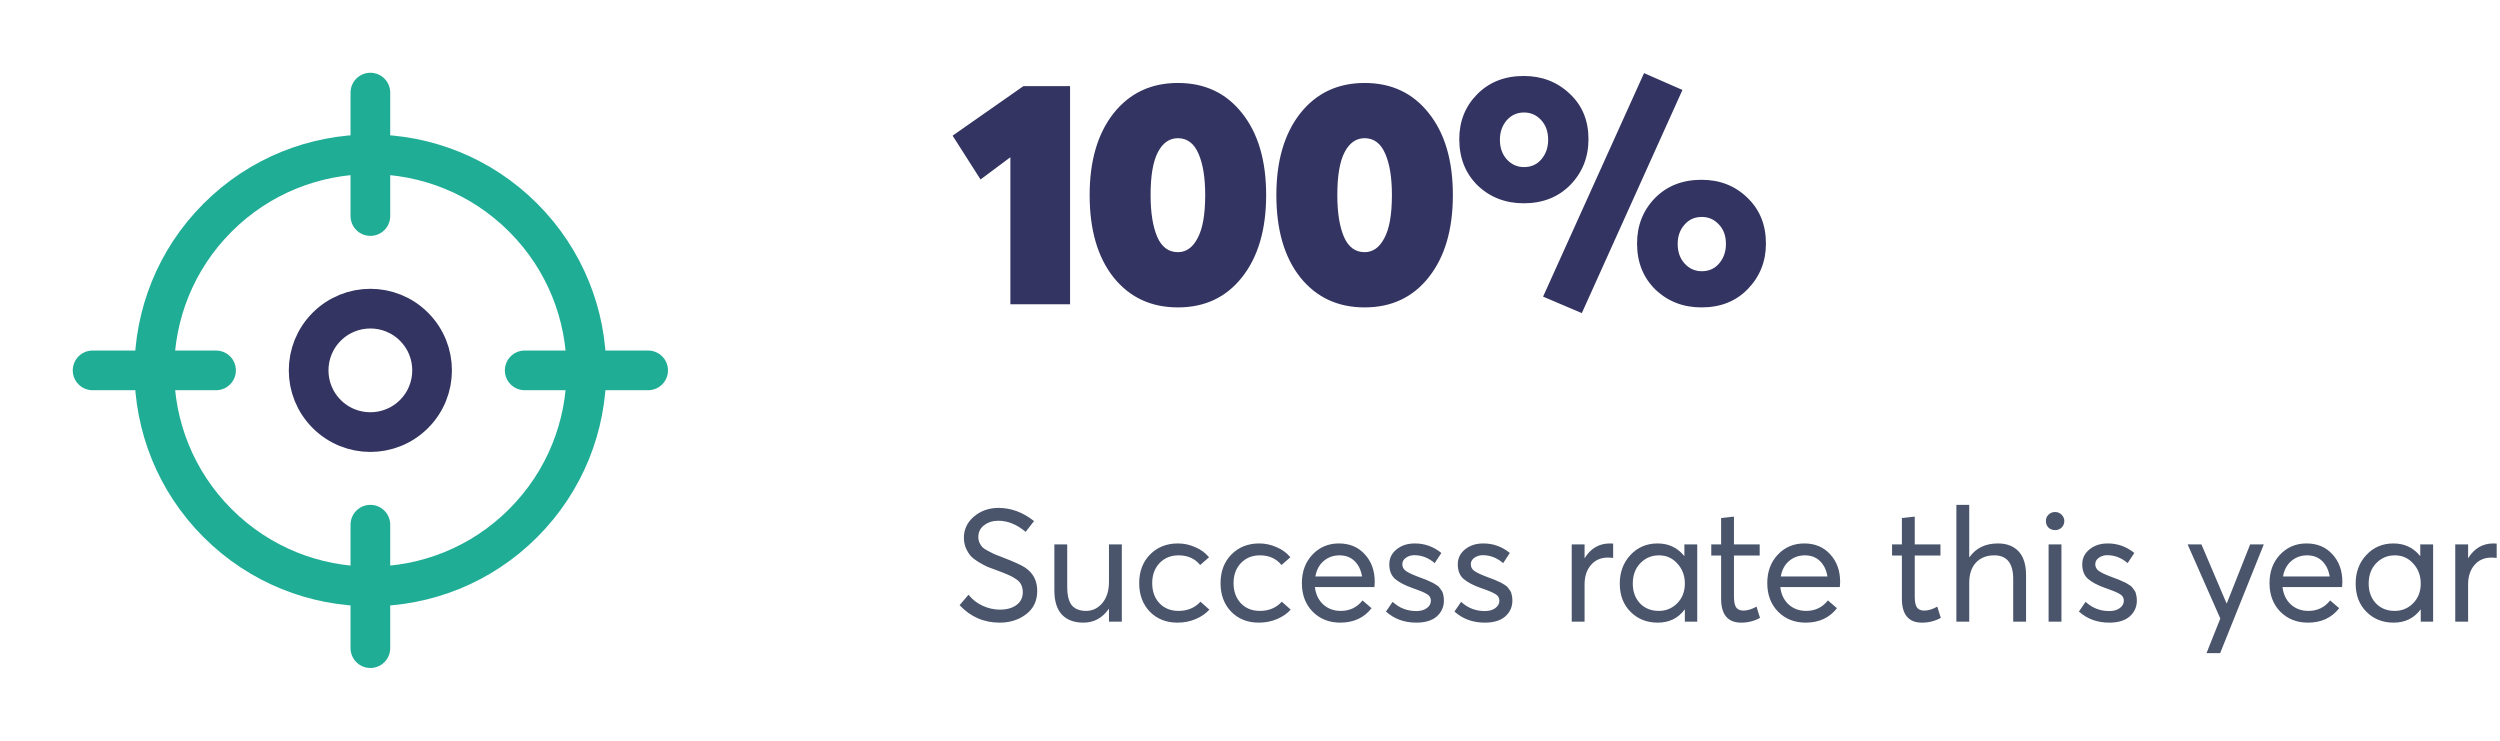 <svg width="189" height="56" viewBox="0 0 189 56" fill="none" xmlns="http://www.w3.org/2000/svg">
<path d="M76.385 23V11.888L74.129 13.568L72.017 10.256L77.369 6.512H80.897V23H76.385ZM93.897 20.96C92.697 22.48 91.081 23.24 89.049 23.24C87.017 23.24 85.393 22.48 84.177 20.96C82.977 19.44 82.377 17.368 82.377 14.744C82.377 12.168 82.977 10.112 84.177 8.576C85.393 7.04 87.017 6.272 89.049 6.272C91.081 6.272 92.697 7.032 93.897 8.552C95.113 10.072 95.721 12.136 95.721 14.744C95.721 17.352 95.113 19.424 93.897 20.96ZM89.049 19.064C89.673 19.064 90.169 18.712 90.537 18.008C90.921 17.304 91.113 16.216 91.113 14.744C91.113 13.432 90.945 12.392 90.609 11.624C90.273 10.84 89.753 10.448 89.049 10.448C88.409 10.448 87.905 10.8 87.537 11.504C87.169 12.208 86.985 13.288 86.985 14.744C86.985 16.072 87.153 17.128 87.489 17.912C87.825 18.68 88.345 19.064 89.049 19.064ZM108.013 20.96C106.813 22.48 105.197 23.24 103.165 23.24C101.133 23.24 99.509 22.48 98.293 20.96C97.093 19.44 96.493 17.368 96.493 14.744C96.493 12.168 97.093 10.112 98.293 8.576C99.509 7.04 101.133 6.272 103.165 6.272C105.197 6.272 106.813 7.032 108.013 8.552C109.229 10.072 109.837 12.136 109.837 14.744C109.837 17.352 109.229 19.424 108.013 20.96ZM103.165 19.064C103.789 19.064 104.285 18.712 104.653 18.008C105.037 17.304 105.229 16.216 105.229 14.744C105.229 13.432 105.061 12.392 104.725 11.624C104.389 10.84 103.869 10.448 103.165 10.448C102.525 10.448 102.021 10.8 101.653 11.504C101.285 12.208 101.101 13.288 101.101 14.744C101.101 16.072 101.269 17.128 101.605 17.912C101.941 18.68 102.461 19.064 103.165 19.064ZM119.585 23.672L116.657 22.424L124.289 5.528L127.193 6.8L119.585 23.672ZM115.193 15.368C113.817 15.368 112.657 14.92 111.713 14.024C110.785 13.112 110.321 11.944 110.321 10.52C110.321 9.176 110.769 8.048 111.665 7.136C112.577 6.208 113.753 5.744 115.193 5.744C116.569 5.744 117.729 6.192 118.673 7.088C119.617 7.968 120.089 9.112 120.089 10.52C120.089 11.88 119.633 13.032 118.721 13.976C117.809 14.904 116.633 15.368 115.193 15.368ZM115.217 12.632C115.761 12.632 116.201 12.432 116.537 12.032C116.873 11.632 117.041 11.144 117.041 10.568C117.041 9.96 116.865 9.464 116.513 9.08C116.161 8.696 115.729 8.504 115.217 8.504C114.689 8.504 114.249 8.704 113.897 9.104C113.561 9.504 113.393 9.992 113.393 10.568C113.393 11.176 113.569 11.672 113.921 12.056C114.273 12.44 114.705 12.632 115.217 12.632ZM128.633 23.24C127.257 23.24 126.097 22.792 125.153 21.896C124.225 20.984 123.761 19.824 123.761 18.416C123.761 17.056 124.209 15.912 125.105 14.984C126.017 14.056 127.193 13.592 128.633 13.592C130.009 13.592 131.161 14.04 132.089 14.936C133.033 15.832 133.505 16.992 133.505 18.416C133.505 19.76 133.049 20.904 132.137 21.848C131.241 22.776 130.073 23.24 128.633 23.24ZM128.657 20.504C129.201 20.504 129.641 20.304 129.977 19.904C130.313 19.504 130.481 19.016 130.481 18.44C130.481 17.832 130.305 17.344 129.953 16.976C129.601 16.592 129.169 16.4 128.657 16.4C128.113 16.4 127.673 16.6 127.337 17C127.001 17.384 126.833 17.864 126.833 18.44C126.833 19.048 127.009 19.544 127.361 19.928C127.713 20.312 128.145 20.504 128.657 20.504Z" fill="#333461"/>
<path d="M75.57 47.072C74.378 47.072 73.37 46.632 72.546 45.752L73.218 44.96C73.514 45.328 73.874 45.608 74.298 45.8C74.722 45.992 75.15 46.088 75.582 46.088C76.11 46.088 76.53 45.972 76.842 45.74C77.162 45.508 77.322 45.188 77.322 44.78C77.322 44.556 77.282 44.364 77.202 44.204C77.13 44.044 77.002 43.904 76.818 43.784C76.634 43.656 76.454 43.556 76.278 43.484C76.11 43.404 75.866 43.304 75.546 43.184C75.49 43.16 75.446 43.144 75.414 43.136C75.102 43.024 74.846 42.928 74.646 42.848C74.454 42.76 74.23 42.64 73.974 42.488C73.726 42.336 73.53 42.184 73.386 42.032C73.25 41.872 73.13 41.676 73.026 41.444C72.922 41.204 72.87 40.94 72.87 40.652C72.87 40.02 73.122 39.488 73.626 39.056C74.13 38.624 74.746 38.404 75.474 38.396C76.434 38.396 77.334 38.728 78.174 39.392L77.538 40.208C76.874 39.648 76.186 39.368 75.474 39.368C75.058 39.368 74.702 39.48 74.406 39.704C74.11 39.92 73.962 40.22 73.962 40.604C73.962 40.764 73.994 40.912 74.058 41.048C74.122 41.176 74.194 41.284 74.274 41.372C74.354 41.452 74.494 41.544 74.694 41.648C74.894 41.752 75.05 41.832 75.162 41.888C75.282 41.936 75.486 42.016 75.774 42.128C76.654 42.464 77.234 42.728 77.514 42.92C78.114 43.328 78.414 43.912 78.414 44.672C78.414 45.424 78.134 46.012 77.574 46.436C77.022 46.86 76.354 47.072 75.57 47.072ZM83.838 41.156H84.81V47H83.838V46.028H83.826C83.338 46.724 82.698 47.072 81.906 47.072C81.21 47.072 80.67 46.872 80.286 46.472C79.902 46.064 79.71 45.452 79.71 44.636V41.156H80.682V44.36C80.682 45.008 80.798 45.476 81.03 45.764C81.27 46.044 81.63 46.184 82.11 46.184C82.59 46.184 82.998 45.988 83.334 45.596C83.67 45.196 83.838 44.66 83.838 43.988V41.156ZM89.015 47.072C88.167 47.072 87.471 46.796 86.927 46.244C86.391 45.684 86.123 44.964 86.123 44.084C86.123 43.204 86.395 42.484 86.939 41.924C87.491 41.364 88.195 41.084 89.051 41.084C89.499 41.084 89.931 41.176 90.347 41.36C90.771 41.536 91.123 41.792 91.403 42.128L90.731 42.716C90.339 42.228 89.795 41.984 89.099 41.984C88.515 41.984 88.035 42.18 87.659 42.572C87.291 42.964 87.107 43.468 87.107 44.084C87.107 44.708 87.291 45.216 87.659 45.608C88.027 45.992 88.507 46.184 89.099 46.184C89.779 46.184 90.331 45.952 90.755 45.488L91.427 46.088C91.171 46.376 90.831 46.612 90.407 46.796C89.983 46.98 89.519 47.072 89.015 47.072ZM95.165 47.072C94.317 47.072 93.621 46.796 93.077 46.244C92.541 45.684 92.273 44.964 92.273 44.084C92.273 43.204 92.545 42.484 93.089 41.924C93.641 41.364 94.345 41.084 95.201 41.084C95.649 41.084 96.081 41.176 96.497 41.36C96.921 41.536 97.273 41.792 97.553 42.128L96.881 42.716C96.489 42.228 95.945 41.984 95.249 41.984C94.665 41.984 94.185 42.18 93.809 42.572C93.441 42.964 93.257 43.468 93.257 44.084C93.257 44.708 93.441 45.216 93.809 45.608C94.177 45.992 94.657 46.184 95.249 46.184C95.929 46.184 96.481 45.952 96.905 45.488L97.577 46.088C97.321 46.376 96.981 46.612 96.557 46.796C96.133 46.98 95.669 47.072 95.165 47.072ZM103.93 43.988C103.93 44.052 103.926 44.136 103.918 44.24L103.906 44.384H99.406C99.47 44.928 99.678 45.364 100.03 45.692C100.39 46.02 100.834 46.184 101.362 46.184C102.042 46.184 102.59 45.92 103.006 45.392L103.69 45.98C103.122 46.708 102.334 47.072 101.326 47.072C100.486 47.072 99.79 46.796 99.238 46.244C98.694 45.684 98.422 44.964 98.422 44.084C98.422 43.212 98.686 42.496 99.214 41.936C99.75 41.368 100.418 41.084 101.218 41.084C102.026 41.084 102.678 41.356 103.174 41.9C103.678 42.444 103.93 43.14 103.93 43.988ZM102.406 42.416C102.11 42.128 101.73 41.984 101.266 41.984C100.802 41.984 100.402 42.128 100.066 42.416C99.738 42.696 99.53 43.084 99.442 43.58H102.97C102.89 43.092 102.702 42.704 102.406 42.416ZM107.071 47.072C106.167 47.072 105.403 46.792 104.779 46.232L105.283 45.5C105.787 45.964 106.383 46.196 107.071 46.196C107.407 46.196 107.675 46.12 107.875 45.968C108.075 45.816 108.175 45.632 108.175 45.416C108.175 45.192 108.075 45.024 107.875 44.912C107.683 44.792 107.343 44.648 106.855 44.48C106.823 44.472 106.799 44.464 106.783 44.456C106.215 44.256 105.779 44.028 105.475 43.772C105.179 43.516 105.031 43.144 105.031 42.656C105.031 42.208 105.211 41.836 105.571 41.54C105.939 41.236 106.403 41.084 106.963 41.084C107.707 41.084 108.375 41.324 108.967 41.804L108.463 42.572C107.999 42.172 107.483 41.972 106.915 41.972C106.683 41.972 106.475 42.036 106.291 42.164C106.107 42.292 106.015 42.456 106.015 42.656C106.015 42.864 106.103 43.032 106.279 43.16C106.463 43.288 106.743 43.424 107.119 43.568C107.183 43.592 107.299 43.636 107.467 43.7C107.643 43.764 107.759 43.808 107.815 43.832C107.871 43.856 107.967 43.9 108.103 43.964C108.239 44.02 108.331 44.064 108.379 44.096C108.427 44.12 108.499 44.164 108.595 44.228C108.699 44.292 108.767 44.348 108.799 44.396C108.839 44.444 108.887 44.508 108.943 44.588C109.007 44.668 109.051 44.748 109.075 44.828C109.099 44.9 109.119 44.988 109.135 45.092C109.151 45.188 109.159 45.292 109.159 45.404C109.159 45.884 108.979 46.284 108.619 46.604C108.259 46.916 107.743 47.072 107.071 47.072ZM112.248 47.072C111.344 47.072 110.58 46.792 109.956 46.232L110.46 45.5C110.964 45.964 111.56 46.196 112.248 46.196C112.584 46.196 112.852 46.12 113.052 45.968C113.252 45.816 113.352 45.632 113.352 45.416C113.352 45.192 113.252 45.024 113.052 44.912C112.86 44.792 112.52 44.648 112.032 44.48C112 44.472 111.976 44.464 111.96 44.456C111.392 44.256 110.956 44.028 110.652 43.772C110.356 43.516 110.208 43.144 110.208 42.656C110.208 42.208 110.388 41.836 110.748 41.54C111.116 41.236 111.58 41.084 112.14 41.084C112.884 41.084 113.552 41.324 114.144 41.804L113.64 42.572C113.176 42.172 112.66 41.972 112.092 41.972C111.86 41.972 111.652 42.036 111.468 42.164C111.284 42.292 111.192 42.456 111.192 42.656C111.192 42.864 111.28 43.032 111.456 43.16C111.64 43.288 111.92 43.424 112.296 43.568C112.36 43.592 112.476 43.636 112.644 43.7C112.82 43.764 112.936 43.808 112.992 43.832C113.048 43.856 113.144 43.9 113.28 43.964C113.416 44.02 113.508 44.064 113.556 44.096C113.604 44.12 113.676 44.164 113.772 44.228C113.876 44.292 113.944 44.348 113.976 44.396C114.016 44.444 114.064 44.508 114.12 44.588C114.184 44.668 114.228 44.748 114.252 44.828C114.276 44.9 114.296 44.988 114.312 45.092C114.328 45.188 114.336 45.292 114.336 45.404C114.336 45.884 114.156 46.284 113.796 46.604C113.436 46.916 112.92 47.072 112.248 47.072ZM121.714 41.084C121.834 41.084 121.914 41.088 121.954 41.096V42.176C121.778 42.16 121.65 42.152 121.57 42.152C121.026 42.152 120.594 42.34 120.274 42.716C119.954 43.092 119.794 43.58 119.794 44.18V47H118.822V41.156H119.794V42.188H119.806C120.262 41.452 120.898 41.084 121.714 41.084ZM127.339 41.156H128.311V47H127.375V46.076H127.363C126.867 46.74 126.187 47.072 125.323 47.072C124.499 47.072 123.815 46.8 123.271 46.256C122.727 45.712 122.455 45 122.455 44.12C122.455 43.256 122.723 42.536 123.259 41.96C123.803 41.376 124.487 41.084 125.311 41.084C126.143 41.084 126.815 41.4 127.327 42.032H127.339V41.156ZM125.407 46.184C125.951 46.184 126.415 45.992 126.799 45.608C127.183 45.216 127.375 44.72 127.375 44.12C127.375 43.52 127.187 43.016 126.811 42.608C126.443 42.192 125.979 41.984 125.419 41.984C124.859 41.984 124.387 42.184 124.003 42.584C123.627 42.976 123.439 43.488 123.439 44.12C123.439 44.72 123.619 45.216 123.979 45.608C124.347 45.992 124.823 46.184 125.407 46.184ZM131.64 47.072C130.624 47.072 130.116 46.468 130.116 45.26V41.996H129.372V41.156H130.116V39.164L131.088 39.056V41.156H133.032V41.996H131.088V45.116C131.088 45.476 131.14 45.74 131.244 45.908C131.356 46.076 131.544 46.16 131.808 46.16C132.112 46.16 132.44 46.06 132.792 45.86L133.056 46.712C132.624 46.952 132.152 47.072 131.64 47.072ZM139.114 43.988C139.114 44.052 139.11 44.136 139.102 44.24L139.09 44.384H134.59C134.654 44.928 134.862 45.364 135.214 45.692C135.574 46.02 136.018 46.184 136.546 46.184C137.226 46.184 137.774 45.92 138.19 45.392L138.874 45.98C138.306 46.708 137.518 47.072 136.51 47.072C135.67 47.072 134.974 46.796 134.422 46.244C133.878 45.684 133.606 44.964 133.606 44.084C133.606 43.212 133.87 42.496 134.398 41.936C134.934 41.368 135.602 41.084 136.402 41.084C137.21 41.084 137.862 41.356 138.358 41.9C138.862 42.444 139.114 43.14 139.114 43.988ZM137.59 42.416C137.294 42.128 136.914 41.984 136.45 41.984C135.986 41.984 135.586 42.128 135.25 42.416C134.922 42.696 134.714 43.084 134.626 43.58H138.154C138.074 43.092 137.886 42.704 137.59 42.416ZM145.307 47.072C144.291 47.072 143.783 46.468 143.783 45.26V41.996H143.039V41.156H143.783V39.164L144.755 39.056V41.156H146.699V41.996H144.755V45.116C144.755 45.476 144.807 45.74 144.911 45.908C145.023 46.076 145.211 46.16 145.475 46.16C145.779 46.16 146.107 46.06 146.459 45.86L146.723 46.712C146.291 46.952 145.819 47.072 145.307 47.072ZM151.046 41.084C151.71 41.084 152.23 41.284 152.606 41.684C152.982 42.084 153.17 42.688 153.17 43.496V47H152.198V43.772C152.198 42.58 151.722 41.984 150.77 41.984C150.186 41.984 149.722 42.168 149.378 42.536C149.042 42.904 148.874 43.412 148.874 44.06V47H147.902V38.168H148.874V42.116H148.898C149.386 41.428 150.102 41.084 151.046 41.084ZM155.366 40.076C155.166 40.076 154.998 40.012 154.862 39.884C154.734 39.748 154.67 39.584 154.67 39.392C154.67 39.2 154.734 39.04 154.862 38.912C154.998 38.776 155.166 38.708 155.366 38.708C155.558 38.708 155.722 38.776 155.858 38.912C155.994 39.048 156.062 39.208 156.062 39.392C156.062 39.584 155.994 39.748 155.858 39.884C155.722 40.012 155.558 40.076 155.366 40.076ZM154.874 47V41.156H155.846V47H154.874ZM159.458 47.072C158.554 47.072 157.79 46.792 157.166 46.232L157.67 45.5C158.174 45.964 158.77 46.196 159.458 46.196C159.794 46.196 160.062 46.12 160.262 45.968C160.462 45.816 160.562 45.632 160.562 45.416C160.562 45.192 160.462 45.024 160.262 44.912C160.07 44.792 159.73 44.648 159.242 44.48C159.21 44.472 159.186 44.464 159.17 44.456C158.602 44.256 158.166 44.028 157.862 43.772C157.566 43.516 157.418 43.144 157.418 42.656C157.418 42.208 157.598 41.836 157.958 41.54C158.326 41.236 158.79 41.084 159.35 41.084C160.094 41.084 160.762 41.324 161.354 41.804L160.85 42.572C160.386 42.172 159.87 41.972 159.302 41.972C159.07 41.972 158.862 42.036 158.678 42.164C158.494 42.292 158.402 42.456 158.402 42.656C158.402 42.864 158.49 43.032 158.666 43.16C158.85 43.288 159.13 43.424 159.506 43.568C159.57 43.592 159.686 43.636 159.854 43.7C160.03 43.764 160.146 43.808 160.202 43.832C160.258 43.856 160.354 43.9 160.49 43.964C160.626 44.02 160.718 44.064 160.766 44.096C160.814 44.12 160.886 44.164 160.982 44.228C161.086 44.292 161.154 44.348 161.186 44.396C161.226 44.444 161.274 44.508 161.33 44.588C161.394 44.668 161.438 44.748 161.462 44.828C161.486 44.9 161.506 44.988 161.522 45.092C161.538 45.188 161.546 45.292 161.546 45.404C161.546 45.884 161.366 46.284 161.006 46.604C160.646 46.916 160.13 47.072 159.458 47.072ZM170.112 41.156H171.144L167.844 49.376H166.812L167.856 46.76L165.384 41.156H166.428L168.324 45.608H168.348L170.112 41.156ZM177.083 43.988C177.083 44.052 177.079 44.136 177.071 44.24L177.059 44.384H172.559C172.623 44.928 172.831 45.364 173.183 45.692C173.543 46.02 173.987 46.184 174.515 46.184C175.195 46.184 175.743 45.92 176.159 45.392L176.843 45.98C176.275 46.708 175.487 47.072 174.479 47.072C173.639 47.072 172.943 46.796 172.391 46.244C171.847 45.684 171.575 44.964 171.575 44.084C171.575 43.212 171.839 42.496 172.367 41.936C172.903 41.368 173.571 41.084 174.371 41.084C175.179 41.084 175.831 41.356 176.327 41.9C176.831 42.444 177.083 43.14 177.083 43.988ZM175.559 42.416C175.263 42.128 174.883 41.984 174.419 41.984C173.955 41.984 173.555 42.128 173.219 42.416C172.891 42.696 172.683 43.084 172.595 43.58H176.123C176.043 43.092 175.855 42.704 175.559 42.416ZM182.972 41.156H183.944V47H183.008V46.076H182.996C182.5 46.74 181.82 47.072 180.956 47.072C180.132 47.072 179.448 46.8 178.904 46.256C178.36 45.712 178.088 45 178.088 44.12C178.088 43.256 178.356 42.536 178.892 41.96C179.436 41.376 180.12 41.084 180.944 41.084C181.776 41.084 182.448 41.4 182.96 42.032H182.972V41.156ZM181.04 46.184C181.584 46.184 182.048 45.992 182.432 45.608C182.816 45.216 183.008 44.72 183.008 44.12C183.008 43.52 182.82 43.016 182.444 42.608C182.076 42.192 181.612 41.984 181.052 41.984C180.492 41.984 180.02 42.184 179.636 42.584C179.26 42.976 179.072 43.488 179.072 44.12C179.072 44.72 179.252 45.216 179.612 45.608C179.98 45.992 180.456 46.184 181.04 46.184ZM188.509 41.084C188.629 41.084 188.709 41.088 188.749 41.096V42.176C188.573 42.16 188.445 42.152 188.365 42.152C187.821 42.152 187.389 42.34 187.069 42.716C186.749 43.092 186.589 43.58 186.589 44.18V47H185.617V41.156H186.589V42.188H186.601C187.057 41.452 187.693 41.084 188.509 41.084Z" fill="#4A556C"/>
<g clip-path="url(#clip0_508_5818)">
<path d="M39.55 16.451C45.928 22.829 45.928 33.171 39.55 39.55C33.171 45.928 22.829 45.928 16.451 39.55C10.072 33.171 10.072 22.829 16.451 16.451C22.829 10.072 33.171 10.072 39.55 16.451Z" stroke="#20AD96" stroke-width="3" stroke-linecap="round" stroke-linejoin="round"/>
<path d="M31.299 24.7C33.122 26.523 33.122 29.477 31.299 31.3C29.477 33.122 26.522 33.122 24.7 31.3C22.877 29.477 22.877 26.523 24.7 24.7C26.522 22.878 29.477 22.878 31.299 24.7" stroke="#333461" stroke-width="3" stroke-linecap="round" stroke-linejoin="round"/>
<path d="M28 49V39.667" stroke="#20AD96" stroke-width="3" stroke-linecap="round" stroke-linejoin="round"/>
<path d="M28 7V16.333" stroke="#20AD96" stroke-width="3" stroke-linecap="round" stroke-linejoin="round"/>
<path d="M16.333 28H7" stroke="#20AD96" stroke-width="3" stroke-linecap="round" stroke-linejoin="round"/>
<path d="M49 28H39.667" stroke="#20AD96" stroke-width="3" stroke-linecap="round" stroke-linejoin="round"/>
</g>
<defs>
<clipPath id="clip0_508_5818">
<rect width="56" height="56" fill="white"/>
</clipPath>
</defs>
</svg>
